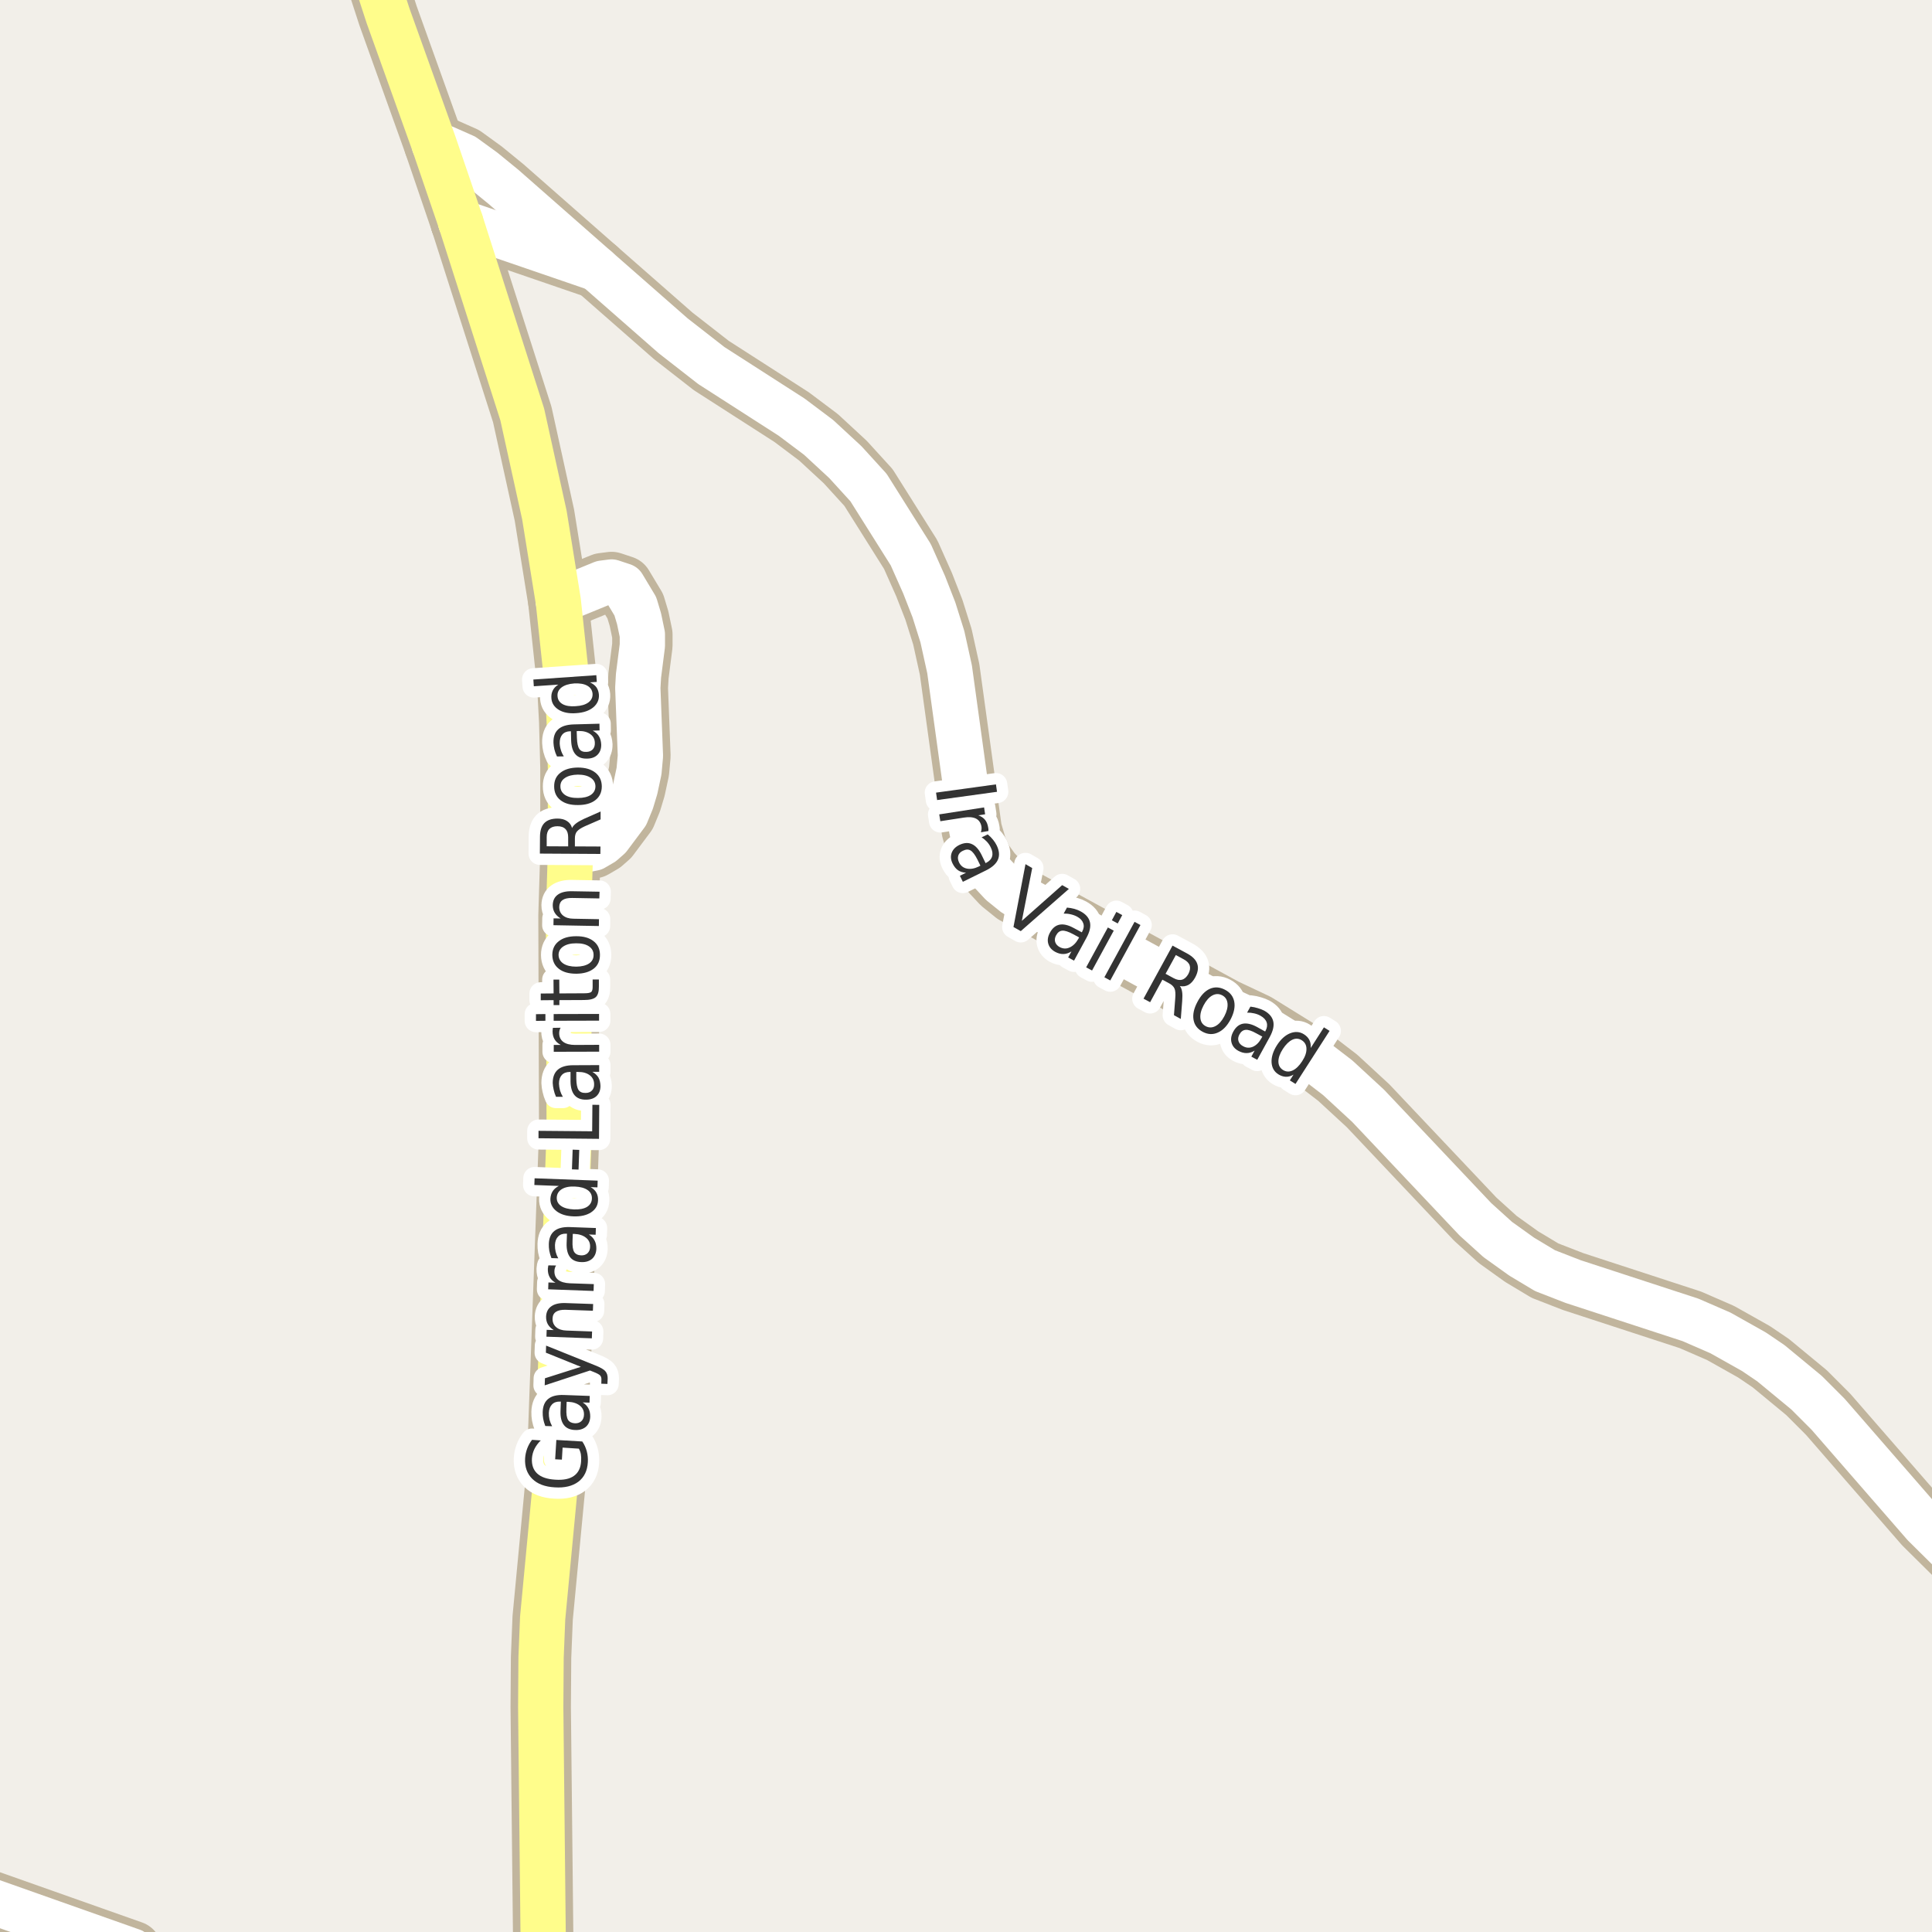 <?xml version="1.0" encoding="UTF-8"?>
<svg xmlns="http://www.w3.org/2000/svg" xmlns:xlink="http://www.w3.org/1999/xlink" width="256pt" height="256pt" viewBox="0 0 256 256" version="1.1">
<g id="surface2">
<rect x="0" y="0" width="256" height="256" style="fill:rgb(94.902%,93.725%,91.373%);fill-opacity:1;stroke:none;"/>
<path style="fill:none;stroke-width:8;stroke-linecap:round;stroke-linejoin:round;stroke:rgb(75.686%,70.98%,61.569%);stroke-opacity:1;stroke-miterlimit:10;" d="M 79.059 35.605 L 61.047 29.426 "/>
<path style="fill:none;stroke-width:8;stroke-linecap:round;stroke-linejoin:round;stroke:rgb(75.686%,70.98%,61.569%);stroke-opacity:1;stroke-miterlimit:10;" d="M -9 249.141 L 17.496 258.508 "/>
<path style="fill:none;stroke-width:8;stroke-linecap:round;stroke-linejoin:round;stroke:rgb(75.686%,70.98%,61.569%);stroke-opacity:1;stroke-miterlimit:10;" d="M 73.977 79.672 L 79.828 77.273 L 81.039 77.117 L 82.555 77.621 L 84.184 80.332 L 84.676 81.973 L 85.117 84.082 L 85.117 85.531 L 84.605 89.535 L 84.512 91.145 L 84.859 100.156 L 84.676 102.176 L 84.184 104.477 L 83.672 106.18 L 82.973 107.879 L 80.688 110.938 L 79.828 111.695 L 78.641 112.387 L 75.586 112.988 "/>
<path style="fill:none;stroke-width:8;stroke-linecap:round;stroke-linejoin:round;stroke:rgb(75.686%,70.98%,61.569%);stroke-opacity:1;stroke-miterlimit:10;" d="M 264 210.156 L 262.258 208.992 L 258.879 205.906 L 254.961 202.027 L 242.238 187.402 L 239.375 184.535 L 234.645 180.629 L 232.406 179.113 L 227.98 176.625 L 223.996 174.891 L 208.453 169.816 L 204.723 168.367 L 201.625 166.508 L 198.457 164.238 L 195.496 161.559 L 181.281 146.523 L 177.25 142.805 L 173.758 140.125 L 166.484 135.617 L 162.34 133.664 L 134.422 118.441 L 132.699 117.051 L 131.348 115.602 L 130.273 114.121 L 129.461 112.387 L 128.762 109.992 L 125.824 88.684 L 124.871 84.367 L 123.75 80.805 L 122.445 77.465 L 120.676 73.492 L 115.082 64.602 L 112.008 61.23 L 108.465 57.953 L 104.898 55.273 L 94.25 48.434 L 89.195 44.492 L 79.059 35.605 L 66.754 24.793 L 64.051 22.586 L 61.488 20.727 L 58.926 19.59 L 57.527 19.117 "/>
<path style="fill:none;stroke-width:8;stroke-linecap:round;stroke-linejoin:round;stroke:rgb(75.686%,70.98%,61.569%);stroke-opacity:1;stroke-miterlimit:10;" d="M 71.996 258.793 L 71.648 226.203 L 71.695 219.613 L 71.906 214.383 L 73.535 197.207 L 73.934 190.715 L 75.422 150.023 L 75.328 121.309 L 75.586 112.988 L 75.586 101.672 L 75.422 95.555 L 75.168 90.797 L 73.977 79.672 L 72.137 68.258 L 69.203 54.926 L 61.047 29.426 "/>
<path style="fill:none;stroke-width:8;stroke-linecap:round;stroke-linejoin:round;stroke:rgb(75.686%,70.98%,61.569%);stroke-opacity:1;stroke-miterlimit:10;" d="M 61.047 29.426 L 57.527 19.117 L 51.422 2.098 L 47.812 -9 "/>
<path style="fill:none;stroke-width:6;stroke-linecap:round;stroke-linejoin:round;stroke:rgb(100%,100%,100%);stroke-opacity:1;stroke-miterlimit:10;" d="M 79.059 35.605 L 61.047 29.426 "/>
<path style="fill:none;stroke-width:6;stroke-linecap:round;stroke-linejoin:round;stroke:rgb(100%,100%,100%);stroke-opacity:1;stroke-miterlimit:10;" d="M -9 249.141 L 17.496 258.508 "/>
<path style="fill:none;stroke-width:6;stroke-linecap:round;stroke-linejoin:round;stroke:rgb(100%,100%,100%);stroke-opacity:1;stroke-miterlimit:10;" d="M 73.977 79.672 L 79.828 77.273 L 81.039 77.117 L 82.555 77.621 L 84.184 80.332 L 84.676 81.973 L 85.117 84.082 L 85.117 85.531 L 84.605 89.535 L 84.512 91.145 L 84.859 100.156 L 84.676 102.176 L 84.184 104.477 L 83.672 106.18 L 82.973 107.879 L 80.688 110.938 L 79.828 111.695 L 78.641 112.387 L 75.586 112.988 "/>
<path style="fill:none;stroke-width:6;stroke-linecap:round;stroke-linejoin:round;stroke:rgb(100%,100%,100%);stroke-opacity:1;stroke-miterlimit:10;" d="M 264 210.156 L 262.258 208.992 L 258.879 205.906 L 254.961 202.027 L 242.238 187.402 L 239.375 184.535 L 234.645 180.629 L 232.406 179.113 L 227.98 176.625 L 223.996 174.891 L 208.453 169.816 L 204.723 168.367 L 201.625 166.508 L 198.457 164.238 L 195.496 161.559 L 181.281 146.523 L 177.25 142.805 L 173.758 140.125 L 166.484 135.617 L 162.34 133.664 L 134.422 118.441 L 132.699 117.051 L 131.348 115.602 L 130.273 114.121 L 129.461 112.387 L 128.762 109.992 L 125.824 88.684 L 124.871 84.367 L 123.75 80.805 L 122.445 77.465 L 120.676 73.492 L 115.082 64.602 L 112.008 61.23 L 108.465 57.953 L 104.898 55.273 L 94.25 48.434 L 89.195 44.492 L 79.059 35.605 L 66.754 24.793 L 64.051 22.586 L 61.488 20.727 L 58.926 19.59 L 57.527 19.117 "/>
<path style="fill:none;stroke-width:6;stroke-linecap:round;stroke-linejoin:round;stroke:rgb(100%,99.216%,54.51%);stroke-opacity:1;stroke-miterlimit:10;" d="M 71.996 258.793 L 71.648 226.203 L 71.695 219.613 L 71.906 214.383 L 73.535 197.207 L 73.934 190.715 L 75.422 150.023 L 75.328 121.309 L 75.586 112.988 L 75.586 101.672 L 75.422 95.555 L 75.168 90.797 L 73.977 79.672 L 72.137 68.258 L 69.203 54.926 L 61.047 29.426 "/>
<path style="fill:none;stroke-width:6;stroke-linecap:round;stroke-linejoin:round;stroke:rgb(100%,99.216%,54.51%);stroke-opacity:1;stroke-miterlimit:10;" d="M 61.047 29.426 L 57.527 19.117 L 51.422 2.098 L 47.812 -9 "/>
<path style="fill:none;stroke-width:3;stroke-linecap:round;stroke-linejoin:round;stroke:rgb(100%,100%,100%);stroke-opacity:1;stroke-miterlimit:10;" d="M 76.703 191.957 L 74.547 191.816 L 74.453 193.41 L 73.562 193.363 L 73.719 190.801 L 77.156 191.004 C 77.43 191.402 77.625 191.832 77.75 192.301 C 77.875 192.762 77.922 193.246 77.891 193.754 C 77.828 194.879 77.414 195.738 76.641 196.332 C 75.859 196.918 74.82 197.168 73.516 197.082 C 72.215 197.012 71.219 196.637 70.531 195.957 C 69.836 195.27 69.516 194.363 69.578 193.238 C 69.609 192.781 69.703 192.344 69.859 191.926 C 70.016 191.512 70.23 191.129 70.5 190.785 L 71.656 190.863 C 71.305 191.207 71.027 191.578 70.828 191.973 C 70.633 192.371 70.516 192.793 70.484 193.238 C 70.434 194.105 70.668 194.777 71.188 195.254 C 71.711 195.734 72.508 196.004 73.578 196.066 C 74.664 196.141 75.492 195.969 76.062 195.551 C 76.637 195.137 76.949 194.496 77 193.629 C 77.023 193.277 77.012 192.965 76.969 192.691 C 76.918 192.422 76.828 192.176 76.703 191.957 Z M 75.051 186.641 C 75.02 187.359 75.094 187.859 75.27 188.141 C 75.449 188.422 75.754 188.574 76.191 188.594 C 76.535 188.605 76.816 188.512 77.035 188.312 C 77.254 188.105 77.371 187.824 77.379 187.469 C 77.402 186.969 77.223 186.57 76.848 186.266 C 76.465 185.953 75.953 185.781 75.316 185.75 L 75.082 185.75 Z M 74.707 184.844 L 78.145 184.969 L 78.113 185.859 L 77.207 185.828 C 77.562 186.047 77.816 186.312 77.973 186.625 C 78.137 186.93 78.215 187.297 78.207 187.734 C 78.184 188.289 77.996 188.727 77.645 189.047 C 77.281 189.359 76.809 189.508 76.223 189.484 C 75.547 189.465 75.047 189.246 74.723 188.828 C 74.391 188.402 74.238 187.781 74.27 186.969 L 74.316 185.719 L 74.223 185.719 C 73.766 185.699 73.406 185.824 73.145 186.094 C 72.887 186.355 72.746 186.73 72.723 187.219 C 72.715 187.523 72.746 187.824 72.816 188.125 C 72.891 188.418 73.004 188.703 73.16 188.984 L 72.254 188.953 C 72.121 188.609 72.027 188.289 71.973 187.984 C 71.922 187.684 71.902 187.387 71.91 187.094 C 71.934 186.312 72.176 185.734 72.645 185.359 C 73.105 184.984 73.793 184.812 74.707 184.844 Z M 78.848 180.91 C 79.566 181.191 80.023 181.457 80.223 181.707 C 80.43 181.949 80.527 182.266 80.52 182.66 L 80.488 183.379 L 79.676 183.348 L 79.691 182.816 C 79.699 182.578 79.645 182.391 79.52 182.254 C 79.395 182.121 79.09 181.957 78.613 181.77 L 78.176 181.598 L 72.176 183.566 L 72.207 182.629 L 76.973 181.113 L 72.332 179.238 L 72.363 178.301 Z M 74.969 172.664 L 78.594 172.789 L 78.562 173.68 L 74.969 173.555 C 74.398 173.535 73.965 173.625 73.672 173.82 C 73.383 174.008 73.23 174.301 73.219 174.695 C 73.199 175.176 73.355 175.562 73.688 175.852 C 74.012 176.133 74.465 176.285 75.047 176.305 L 78.453 176.43 L 78.422 177.336 L 72.406 177.117 L 72.438 176.211 L 73.375 176.242 C 73.023 176.023 72.762 175.77 72.594 175.477 C 72.43 175.188 72.352 174.848 72.359 174.461 C 72.383 173.848 72.617 173.391 73.062 173.086 C 73.5 172.773 74.137 172.633 74.969 172.664 Z M 73.684 167.684 C 73.613 167.789 73.559 167.902 73.527 168.027 C 73.488 168.145 73.465 168.27 73.465 168.402 C 73.445 168.914 73.613 169.309 73.965 169.59 C 74.32 169.863 74.836 170.012 75.512 170.043 L 78.684 170.152 L 78.652 171.059 L 72.637 170.84 L 72.668 169.934 L 73.605 169.965 C 73.254 169.77 72.992 169.52 72.824 169.215 C 72.66 168.914 72.582 168.551 72.59 168.121 C 72.602 168.059 72.613 167.992 72.621 167.918 C 72.621 167.836 72.637 167.754 72.668 167.668 Z M 75.863 164.391 C 75.832 165.109 75.906 165.609 76.082 165.891 C 76.262 166.172 76.566 166.324 77.004 166.344 C 77.348 166.355 77.629 166.262 77.848 166.062 C 78.066 165.855 78.184 165.574 78.191 165.219 C 78.215 164.719 78.035 164.32 77.66 164.016 C 77.277 163.703 76.766 163.531 76.129 163.5 L 75.895 163.5 Z M 75.52 162.594 L 78.957 162.719 L 78.926 163.609 L 78.02 163.578 C 78.375 163.797 78.629 164.062 78.785 164.375 C 78.949 164.68 79.027 165.047 79.02 165.484 C 78.996 166.039 78.809 166.477 78.457 166.797 C 78.094 167.109 77.621 167.258 77.035 167.234 C 76.359 167.215 75.859 166.996 75.535 166.578 C 75.203 166.152 75.051 165.531 75.082 164.719 L 75.129 163.469 L 75.035 163.469 C 74.578 163.449 74.219 163.574 73.957 163.844 C 73.699 164.105 73.559 164.48 73.535 164.969 C 73.527 165.273 73.559 165.574 73.629 165.875 C 73.703 166.168 73.816 166.453 73.973 166.734 L 73.066 166.703 C 72.934 166.359 72.84 166.039 72.785 165.734 C 72.734 165.434 72.715 165.137 72.723 164.844 C 72.746 164.062 72.988 163.484 73.457 163.109 C 73.918 162.734 74.605 162.562 75.52 162.594 Z M 74.055 157.145 L 70.805 157.02 L 70.836 156.129 L 79.195 156.441 L 79.164 157.332 L 78.258 157.301 C 78.613 157.5 78.867 157.746 79.023 158.035 C 79.188 158.328 79.262 158.672 79.242 159.066 C 79.219 159.723 78.914 160.25 78.32 160.645 C 77.727 161.031 76.957 161.207 76.008 161.176 C 75.062 161.145 74.305 160.918 73.742 160.488 C 73.18 160.051 72.91 159.504 72.93 158.848 C 72.953 158.453 73.055 158.113 73.242 157.832 C 73.422 157.551 73.691 157.324 74.055 157.145 Z M 76.039 160.254 C 76.77 160.285 77.348 160.176 77.773 159.926 C 78.191 159.668 78.41 159.301 78.43 158.832 C 78.453 158.355 78.266 157.973 77.867 157.691 C 77.461 157.41 76.895 157.254 76.164 157.223 C 75.438 157.191 74.863 157.309 74.445 157.566 C 74.02 157.828 73.797 158.199 73.773 158.676 C 73.754 159.145 73.945 159.52 74.352 159.801 C 74.75 160.074 75.312 160.223 76.039 160.254 Z M 75.785 154.945 L 75.879 152.336 L 76.754 152.367 L 76.66 154.977 Z M 71.355 150.824 L 71.355 149.84 L 78.465 149.902 L 78.496 146.387 L 79.402 146.402 L 79.371 150.902 Z M 76.363 142.93 C 76.375 143.648 76.473 144.148 76.66 144.43 C 76.848 144.703 77.16 144.832 77.598 144.82 C 77.941 144.82 78.219 144.719 78.426 144.508 C 78.637 144.301 78.734 144.02 78.723 143.664 C 78.723 143.164 78.531 142.77 78.145 142.477 C 77.75 142.176 77.234 142.031 76.598 142.039 L 76.363 142.039 Z M 75.957 141.148 L 79.395 141.133 L 79.395 142.023 L 78.488 142.023 C 78.855 142.234 79.125 142.488 79.301 142.789 C 79.465 143.094 79.555 143.461 79.566 143.898 C 79.566 144.453 79.395 144.895 79.051 145.227 C 78.707 145.551 78.246 145.711 77.66 145.711 C 76.984 145.723 76.473 145.523 76.129 145.117 C 75.785 144.711 75.609 144.102 75.598 143.289 L 75.598 142.039 L 75.504 142.039 C 75.047 142.039 74.691 142.176 74.441 142.445 C 74.191 142.719 74.066 143.098 74.066 143.586 C 74.078 143.891 74.125 144.191 74.207 144.492 C 74.293 144.785 74.418 145.066 74.582 145.336 L 73.676 145.336 C 73.531 145.004 73.426 144.688 73.363 144.383 C 73.293 144.082 73.25 143.785 73.238 143.492 C 73.238 142.711 73.465 142.129 73.91 141.742 C 74.359 141.348 75.043 141.148 75.957 141.148 Z M 74.281 136.18 C 74.219 136.285 74.172 136.398 74.141 136.523 C 74.109 136.641 74.094 136.766 74.094 136.898 C 74.094 137.41 74.281 137.801 74.656 138.07 C 75.023 138.332 75.543 138.461 76.219 138.461 L 79.391 138.445 L 79.391 139.352 L 73.375 139.367 L 73.375 138.461 L 74.312 138.461 C 73.949 138.273 73.68 138.035 73.5 137.742 C 73.312 137.441 73.219 137.078 73.219 136.648 C 73.219 136.586 73.227 136.52 73.234 136.445 C 73.234 136.363 73.246 136.281 73.266 136.195 Z M 73.363 135.258 L 73.363 134.367 L 79.379 134.352 L 79.379 135.242 Z M 71.02 135.273 L 71.02 134.383 L 72.27 134.367 L 72.27 135.258 Z M 71.652 131.648 L 73.355 131.633 L 73.34 129.805 L 74.105 129.805 L 74.121 131.633 L 77.387 131.617 C 77.879 131.617 78.195 131.562 78.34 131.445 C 78.477 131.32 78.539 131.07 78.527 130.695 L 78.527 129.789 L 79.355 129.789 L 79.355 130.695 C 79.367 131.383 79.23 131.859 78.949 132.117 C 78.66 132.379 78.137 132.508 77.387 132.508 L 74.121 132.523 L 74.121 133.18 L 73.355 133.18 L 73.355 132.523 L 71.652 132.539 Z M 74.012 126.539 C 74.023 127.02 74.238 127.398 74.652 127.68 C 75.07 127.953 75.637 128.086 76.355 128.086 C 77.074 128.078 77.645 127.938 78.059 127.664 C 78.465 127.383 78.664 127.004 78.652 126.523 C 78.652 126.047 78.449 125.672 78.043 125.398 C 77.629 125.117 77.059 124.984 76.34 124.992 C 75.621 124.992 75.055 125.133 74.637 125.414 C 74.223 125.688 74.012 126.062 74.012 126.539 Z M 73.184 126.539 C 73.184 125.77 73.465 125.164 74.027 124.727 C 74.582 124.281 75.352 124.055 76.34 124.055 C 77.32 124.047 78.09 124.266 78.652 124.711 C 79.215 125.148 79.496 125.754 79.496 126.523 C 79.504 127.305 79.23 127.914 78.668 128.352 C 78.105 128.789 77.336 129.016 76.355 129.023 C 75.367 129.023 74.598 128.805 74.043 128.367 C 73.48 127.93 73.195 127.32 73.184 126.539 Z M 75.82 118.094 L 79.445 118.156 L 79.414 119.047 L 75.82 118.984 C 75.25 118.977 74.82 119.07 74.539 119.266 C 74.258 119.465 74.113 119.762 74.102 120.156 C 74.094 120.637 74.254 121.016 74.586 121.297 C 74.922 121.578 75.379 121.727 75.961 121.734 L 79.367 121.797 L 79.352 122.703 L 73.336 122.594 L 73.352 121.688 L 74.289 121.703 C 73.938 121.484 73.676 121.234 73.508 120.953 C 73.332 120.664 73.242 120.324 73.242 119.938 C 73.254 119.324 73.477 118.859 73.914 118.547 C 74.352 118.227 74.988 118.074 75.82 118.094 Z M 75.801 109.715 C 75.895 109.508 76.074 109.305 76.332 109.105 C 76.582 108.91 76.938 108.707 77.395 108.496 L 79.582 107.527 L 79.582 108.574 L 77.504 109.48 C 76.973 109.723 76.621 109.957 76.441 110.184 C 76.266 110.402 76.176 110.707 76.176 111.09 L 76.176 112.152 L 79.566 112.168 L 79.551 113.152 L 71.535 113.105 L 71.551 110.902 C 71.551 110.07 71.746 109.457 72.129 109.059 C 72.516 108.664 73.098 108.465 73.879 108.465 C 74.379 108.465 74.797 108.574 75.129 108.793 C 75.465 109.004 75.688 109.309 75.801 109.715 Z M 72.441 112.137 L 75.285 112.152 L 75.285 110.934 C 75.285 110.457 75.168 110.098 74.926 109.855 C 74.688 109.605 74.332 109.48 73.863 109.48 C 73.395 109.48 73.043 109.602 72.801 109.84 C 72.562 110.082 72.441 110.441 72.441 110.918 Z M 74.258 104.203 C 74.258 104.684 74.469 105.062 74.883 105.344 C 75.301 105.617 75.867 105.746 76.586 105.734 C 77.305 105.734 77.875 105.602 78.289 105.328 C 78.695 105.047 78.898 104.668 78.898 104.188 C 78.891 103.711 78.68 103.336 78.273 103.062 C 77.859 102.781 77.289 102.641 76.57 102.641 C 75.852 102.652 75.285 102.797 74.867 103.078 C 74.453 103.352 74.25 103.727 74.258 104.203 Z M 73.43 104.203 C 73.422 103.434 73.695 102.828 74.258 102.391 C 74.812 101.945 75.582 101.715 76.57 101.703 C 77.551 101.703 78.32 101.93 78.883 102.375 C 79.445 102.812 79.73 103.418 79.742 104.188 C 79.742 104.969 79.461 105.578 78.898 106.016 C 78.336 106.453 77.566 106.672 76.586 106.672 C 75.598 106.684 74.828 106.469 74.273 106.031 C 73.711 105.594 73.43 104.984 73.43 104.203 Z M 76.445 97.77 C 76.469 98.488 76.578 98.984 76.773 99.254 C 76.961 99.527 77.273 99.652 77.711 99.629 C 78.055 99.621 78.332 99.512 78.539 99.301 C 78.738 99.082 78.832 98.797 78.82 98.441 C 78.812 97.941 78.609 97.551 78.211 97.27 C 77.805 96.98 77.285 96.844 76.648 96.863 L 76.414 96.879 Z M 75.992 95.988 L 79.43 95.895 L 79.445 96.785 L 78.539 96.816 C 78.914 97.016 79.191 97.266 79.367 97.566 C 79.547 97.859 79.641 98.223 79.664 98.66 C 79.672 99.215 79.516 99.66 79.18 100.004 C 78.848 100.34 78.391 100.512 77.805 100.52 C 77.129 100.543 76.613 100.355 76.258 99.957 C 75.906 99.562 75.711 98.957 75.68 98.145 L 75.648 96.895 L 75.555 96.895 C 75.098 96.906 74.75 97.051 74.508 97.332 C 74.27 97.613 74.156 98 74.164 98.488 C 74.176 98.793 74.227 99.09 74.32 99.379 C 74.406 99.672 74.535 99.953 74.711 100.223 L 73.805 100.238 C 73.648 99.918 73.535 99.605 73.461 99.301 C 73.391 99 73.348 98.703 73.336 98.41 C 73.316 97.629 73.523 97.043 73.961 96.645 C 74.398 96.238 75.078 96.02 75.992 95.988 Z M 73.984 90.715 L 70.734 90.934 L 70.672 90.043 L 79.016 89.465 L 79.078 90.355 L 78.172 90.418 C 78.547 90.586 78.836 90.805 79.031 91.074 C 79.219 91.348 79.328 91.676 79.359 92.059 C 79.398 92.715 79.152 93.273 78.609 93.73 C 78.059 94.18 77.309 94.434 76.359 94.496 C 75.422 94.57 74.652 94.426 74.047 94.059 C 73.434 93.684 73.105 93.168 73.062 92.512 C 73.031 92.129 73.094 91.785 73.25 91.48 C 73.398 91.18 73.641 90.926 73.984 90.715 Z M 76.281 93.574 C 77.012 93.535 77.574 93.367 77.969 93.074 C 78.367 92.773 78.547 92.387 78.516 91.918 C 78.477 91.449 78.242 91.098 77.812 90.855 C 77.387 90.617 76.809 90.52 76.078 90.559 C 75.359 90.613 74.805 90.789 74.406 91.09 C 74.012 91.395 73.836 91.777 73.875 92.246 C 73.906 92.715 74.137 93.07 74.562 93.309 C 74.992 93.539 75.562 93.629 76.281 93.574 Z M 76.281 93.574 "/>
<path style=" stroke:none;fill-rule:evenodd;fill:rgb(20%,20%,20%);fill-opacity:1;" d="M 76.703 191.957 L 74.547 191.816 L 74.453 193.41 L 73.562 193.363 L 73.719 190.801 L 77.156 191.004 C 77.43 191.402 77.625 191.832 77.75 192.301 C 77.875 192.762 77.922 193.246 77.891 193.754 C 77.828 194.879 77.414 195.738 76.641 196.332 C 75.859 196.918 74.82 197.168 73.516 197.082 C 72.215 197.012 71.219 196.637 70.531 195.957 C 69.836 195.27 69.516 194.363 69.578 193.238 C 69.609 192.781 69.703 192.344 69.859 191.926 C 70.016 191.512 70.23 191.129 70.5 190.785 L 71.656 190.863 C 71.305 191.207 71.027 191.578 70.828 191.973 C 70.633 192.371 70.516 192.793 70.484 193.238 C 70.434 194.105 70.668 194.777 71.188 195.254 C 71.711 195.734 72.508 196.004 73.578 196.066 C 74.664 196.141 75.492 195.969 76.062 195.551 C 76.637 195.137 76.949 194.496 77 193.629 C 77.023 193.277 77.012 192.965 76.969 192.691 C 76.918 192.422 76.828 192.176 76.703 191.957 Z M 75.051 186.641 C 75.02 187.359 75.094 187.859 75.27 188.141 C 75.449 188.422 75.754 188.574 76.191 188.594 C 76.535 188.605 76.816 188.512 77.035 188.312 C 77.254 188.105 77.371 187.824 77.379 187.469 C 77.402 186.969 77.223 186.57 76.848 186.266 C 76.465 185.953 75.953 185.781 75.316 185.75 L 75.082 185.75 Z M 74.707 184.844 L 78.145 184.969 L 78.113 185.859 L 77.207 185.828 C 77.562 186.047 77.816 186.312 77.973 186.625 C 78.137 186.93 78.215 187.297 78.207 187.734 C 78.184 188.289 77.996 188.727 77.645 189.047 C 77.281 189.359 76.809 189.508 76.223 189.484 C 75.547 189.465 75.047 189.246 74.723 188.828 C 74.391 188.402 74.238 187.781 74.27 186.969 L 74.316 185.719 L 74.223 185.719 C 73.766 185.699 73.406 185.824 73.145 186.094 C 72.887 186.355 72.746 186.73 72.723 187.219 C 72.715 187.523 72.746 187.824 72.816 188.125 C 72.891 188.418 73.004 188.703 73.16 188.984 L 72.254 188.953 C 72.121 188.609 72.027 188.289 71.973 187.984 C 71.922 187.684 71.902 187.387 71.91 187.094 C 71.934 186.312 72.176 185.734 72.645 185.359 C 73.105 184.984 73.793 184.812 74.707 184.844 Z M 78.848 180.91 C 79.566 181.191 80.023 181.457 80.223 181.707 C 80.43 181.949 80.527 182.266 80.52 182.66 L 80.488 183.379 L 79.676 183.348 L 79.691 182.816 C 79.699 182.578 79.645 182.391 79.52 182.254 C 79.395 182.121 79.09 181.957 78.613 181.77 L 78.176 181.598 L 72.176 183.566 L 72.207 182.629 L 76.973 181.113 L 72.332 179.238 L 72.363 178.301 Z M 74.969 172.664 L 78.594 172.789 L 78.562 173.68 L 74.969 173.555 C 74.398 173.535 73.965 173.625 73.672 173.82 C 73.383 174.008 73.23 174.301 73.219 174.695 C 73.199 175.176 73.355 175.562 73.688 175.852 C 74.012 176.133 74.465 176.285 75.047 176.305 L 78.453 176.43 L 78.422 177.336 L 72.406 177.117 L 72.438 176.211 L 73.375 176.242 C 73.023 176.023 72.762 175.77 72.594 175.477 C 72.43 175.188 72.352 174.848 72.359 174.461 C 72.383 173.848 72.617 173.391 73.062 173.086 C 73.5 172.773 74.137 172.633 74.969 172.664 Z M 73.684 167.684 C 73.613 167.789 73.559 167.902 73.527 168.027 C 73.488 168.145 73.465 168.27 73.465 168.402 C 73.445 168.914 73.613 169.309 73.965 169.59 C 74.32 169.863 74.836 170.012 75.512 170.043 L 78.684 170.152 L 78.652 171.059 L 72.637 170.84 L 72.668 169.934 L 73.605 169.965 C 73.254 169.77 72.992 169.52 72.824 169.215 C 72.66 168.914 72.582 168.551 72.59 168.121 C 72.602 168.059 72.613 167.992 72.621 167.918 C 72.621 167.836 72.637 167.754 72.668 167.668 Z M 75.863 164.391 C 75.832 165.109 75.906 165.609 76.082 165.891 C 76.262 166.172 76.566 166.324 77.004 166.344 C 77.348 166.355 77.629 166.262 77.848 166.062 C 78.066 165.855 78.184 165.574 78.191 165.219 C 78.215 164.719 78.035 164.32 77.66 164.016 C 77.277 163.703 76.766 163.531 76.129 163.5 L 75.895 163.5 Z M 75.52 162.594 L 78.957 162.719 L 78.926 163.609 L 78.02 163.578 C 78.375 163.797 78.629 164.062 78.785 164.375 C 78.949 164.68 79.027 165.047 79.02 165.484 C 78.996 166.039 78.809 166.477 78.457 166.797 C 78.094 167.109 77.621 167.258 77.035 167.234 C 76.359 167.215 75.859 166.996 75.535 166.578 C 75.203 166.152 75.051 165.531 75.082 164.719 L 75.129 163.469 L 75.035 163.469 C 74.578 163.449 74.219 163.574 73.957 163.844 C 73.699 164.105 73.559 164.48 73.535 164.969 C 73.527 165.273 73.559 165.574 73.629 165.875 C 73.703 166.168 73.816 166.453 73.973 166.734 L 73.066 166.703 C 72.934 166.359 72.84 166.039 72.785 165.734 C 72.734 165.434 72.715 165.137 72.723 164.844 C 72.746 164.062 72.988 163.484 73.457 163.109 C 73.918 162.734 74.605 162.562 75.52 162.594 Z M 74.055 157.145 L 70.805 157.02 L 70.836 156.129 L 79.195 156.441 L 79.164 157.332 L 78.258 157.301 C 78.613 157.5 78.867 157.746 79.023 158.035 C 79.188 158.328 79.262 158.672 79.242 159.066 C 79.219 159.723 78.914 160.25 78.32 160.645 C 77.727 161.031 76.957 161.207 76.008 161.176 C 75.062 161.145 74.305 160.918 73.742 160.488 C 73.18 160.051 72.91 159.504 72.93 158.848 C 72.953 158.453 73.055 158.113 73.242 157.832 C 73.422 157.551 73.691 157.324 74.055 157.145 Z M 76.039 160.254 C 76.77 160.285 77.348 160.176 77.773 159.926 C 78.191 159.668 78.41 159.301 78.43 158.832 C 78.453 158.355 78.266 157.973 77.867 157.691 C 77.461 157.41 76.895 157.254 76.164 157.223 C 75.438 157.191 74.863 157.309 74.445 157.566 C 74.02 157.828 73.797 158.199 73.773 158.676 C 73.754 159.145 73.945 159.52 74.352 159.801 C 74.75 160.074 75.312 160.223 76.039 160.254 Z M 75.785 154.945 L 75.879 152.336 L 76.754 152.367 L 76.66 154.977 Z M 71.355 150.824 L 71.355 149.84 L 78.465 149.902 L 78.496 146.387 L 79.402 146.402 L 79.371 150.902 Z M 76.363 142.93 C 76.375 143.648 76.473 144.148 76.66 144.43 C 76.848 144.703 77.16 144.832 77.598 144.82 C 77.941 144.82 78.219 144.719 78.426 144.508 C 78.637 144.301 78.734 144.02 78.723 143.664 C 78.723 143.164 78.531 142.77 78.145 142.477 C 77.75 142.176 77.234 142.031 76.598 142.039 L 76.363 142.039 Z M 75.957 141.148 L 79.395 141.133 L 79.395 142.023 L 78.488 142.023 C 78.855 142.234 79.125 142.488 79.301 142.789 C 79.465 143.094 79.555 143.461 79.566 143.898 C 79.566 144.453 79.395 144.895 79.051 145.227 C 78.707 145.551 78.246 145.711 77.66 145.711 C 76.984 145.723 76.473 145.523 76.129 145.117 C 75.785 144.711 75.609 144.102 75.598 143.289 L 75.598 142.039 L 75.504 142.039 C 75.047 142.039 74.691 142.176 74.441 142.445 C 74.191 142.719 74.066 143.098 74.066 143.586 C 74.078 143.891 74.125 144.191 74.207 144.492 C 74.293 144.785 74.418 145.066 74.582 145.336 L 73.676 145.336 C 73.531 145.004 73.426 144.688 73.363 144.383 C 73.293 144.082 73.25 143.785 73.238 143.492 C 73.238 142.711 73.465 142.129 73.91 141.742 C 74.359 141.348 75.043 141.148 75.957 141.148 Z M 74.281 136.18 C 74.219 136.285 74.172 136.398 74.141 136.523 C 74.109 136.641 74.094 136.766 74.094 136.898 C 74.094 137.41 74.281 137.801 74.656 138.07 C 75.023 138.332 75.543 138.461 76.219 138.461 L 79.391 138.445 L 79.391 139.352 L 73.375 139.367 L 73.375 138.461 L 74.312 138.461 C 73.949 138.273 73.68 138.035 73.5 137.742 C 73.312 137.441 73.219 137.078 73.219 136.648 C 73.219 136.586 73.227 136.52 73.234 136.445 C 73.234 136.363 73.246 136.281 73.266 136.195 Z M 73.363 135.258 L 73.363 134.367 L 79.379 134.352 L 79.379 135.242 Z M 71.02 135.273 L 71.02 134.383 L 72.27 134.367 L 72.27 135.258 Z M 71.652 131.648 L 73.355 131.633 L 73.34 129.805 L 74.105 129.805 L 74.121 131.633 L 77.387 131.617 C 77.879 131.617 78.195 131.562 78.34 131.445 C 78.477 131.32 78.539 131.07 78.527 130.695 L 78.527 129.789 L 79.355 129.789 L 79.355 130.695 C 79.367 131.383 79.23 131.859 78.949 132.117 C 78.66 132.379 78.137 132.508 77.387 132.508 L 74.121 132.523 L 74.121 133.18 L 73.355 133.18 L 73.355 132.523 L 71.652 132.539 Z M 74.012 126.539 C 74.023 127.02 74.238 127.398 74.652 127.68 C 75.07 127.953 75.637 128.086 76.355 128.086 C 77.074 128.078 77.645 127.938 78.059 127.664 C 78.465 127.383 78.664 127.004 78.652 126.523 C 78.652 126.047 78.449 125.672 78.043 125.398 C 77.629 125.117 77.059 124.984 76.34 124.992 C 75.621 124.992 75.055 125.133 74.637 125.414 C 74.223 125.688 74.012 126.062 74.012 126.539 Z M 73.184 126.539 C 73.184 125.77 73.465 125.164 74.027 124.727 C 74.582 124.281 75.352 124.055 76.34 124.055 C 77.32 124.047 78.09 124.266 78.652 124.711 C 79.215 125.148 79.496 125.754 79.496 126.523 C 79.504 127.305 79.23 127.914 78.668 128.352 C 78.105 128.789 77.336 129.016 76.355 129.023 C 75.367 129.023 74.598 128.805 74.043 128.367 C 73.48 127.93 73.195 127.32 73.184 126.539 Z M 75.82 118.094 L 79.445 118.156 L 79.414 119.047 L 75.82 118.984 C 75.25 118.977 74.82 119.07 74.539 119.266 C 74.258 119.465 74.113 119.762 74.102 120.156 C 74.094 120.637 74.254 121.016 74.586 121.297 C 74.922 121.578 75.379 121.727 75.961 121.734 L 79.367 121.797 L 79.352 122.703 L 73.336 122.594 L 73.352 121.688 L 74.289 121.703 C 73.938 121.484 73.676 121.234 73.508 120.953 C 73.332 120.664 73.242 120.324 73.242 119.938 C 73.254 119.324 73.477 118.859 73.914 118.547 C 74.352 118.227 74.988 118.074 75.82 118.094 Z M 75.801 109.715 C 75.895 109.508 76.074 109.305 76.332 109.105 C 76.582 108.91 76.938 108.707 77.395 108.496 L 79.582 107.527 L 79.582 108.574 L 77.504 109.48 C 76.973 109.723 76.621 109.957 76.441 110.184 C 76.266 110.402 76.176 110.707 76.176 111.09 L 76.176 112.152 L 79.566 112.168 L 79.551 113.152 L 71.535 113.105 L 71.551 110.902 C 71.551 110.07 71.746 109.457 72.129 109.059 C 72.516 108.664 73.098 108.465 73.879 108.465 C 74.379 108.465 74.797 108.574 75.129 108.793 C 75.465 109.004 75.688 109.309 75.801 109.715 Z M 72.441 112.137 L 75.285 112.152 L 75.285 110.934 C 75.285 110.457 75.168 110.098 74.926 109.855 C 74.688 109.605 74.332 109.48 73.863 109.48 C 73.395 109.48 73.043 109.602 72.801 109.84 C 72.562 110.082 72.441 110.441 72.441 110.918 Z M 74.258 104.203 C 74.258 104.684 74.469 105.062 74.883 105.344 C 75.301 105.617 75.867 105.746 76.586 105.734 C 77.305 105.734 77.875 105.602 78.289 105.328 C 78.695 105.047 78.898 104.668 78.898 104.188 C 78.891 103.711 78.68 103.336 78.273 103.062 C 77.859 102.781 77.289 102.641 76.57 102.641 C 75.852 102.652 75.285 102.797 74.867 103.078 C 74.453 103.352 74.25 103.727 74.258 104.203 Z M 73.43 104.203 C 73.422 103.434 73.695 102.828 74.258 102.391 C 74.812 101.945 75.582 101.715 76.57 101.703 C 77.551 101.703 78.32 101.93 78.883 102.375 C 79.445 102.812 79.73 103.418 79.742 104.188 C 79.742 104.969 79.461 105.578 78.898 106.016 C 78.336 106.453 77.566 106.672 76.586 106.672 C 75.598 106.684 74.828 106.469 74.273 106.031 C 73.711 105.594 73.43 104.984 73.43 104.203 Z M 76.445 97.77 C 76.469 98.488 76.578 98.984 76.773 99.254 C 76.961 99.527 77.273 99.652 77.711 99.629 C 78.055 99.621 78.332 99.512 78.539 99.301 C 78.738 99.082 78.832 98.797 78.82 98.441 C 78.812 97.941 78.609 97.551 78.211 97.27 C 77.805 96.98 77.285 96.844 76.648 96.863 L 76.414 96.879 Z M 75.992 95.988 L 79.43 95.895 L 79.445 96.785 L 78.539 96.816 C 78.914 97.016 79.191 97.266 79.367 97.566 C 79.547 97.859 79.641 98.223 79.664 98.66 C 79.672 99.215 79.516 99.66 79.18 100.004 C 78.848 100.34 78.391 100.512 77.805 100.52 C 77.129 100.543 76.613 100.355 76.258 99.957 C 75.906 99.562 75.711 98.957 75.68 98.145 L 75.648 96.895 L 75.555 96.895 C 75.098 96.906 74.75 97.051 74.508 97.332 C 74.27 97.613 74.156 98 74.164 98.488 C 74.176 98.793 74.227 99.09 74.32 99.379 C 74.406 99.672 74.535 99.953 74.711 100.223 L 73.805 100.238 C 73.648 99.918 73.535 99.605 73.461 99.301 C 73.391 99 73.348 98.703 73.336 98.41 C 73.316 97.629 73.523 97.043 73.961 96.645 C 74.398 96.238 75.078 96.02 75.992 95.988 Z M 73.984 90.715 L 70.734 90.934 L 70.672 90.043 L 79.016 89.465 L 79.078 90.355 L 78.172 90.418 C 78.547 90.586 78.836 90.805 79.031 91.074 C 79.219 91.348 79.328 91.676 79.359 92.059 C 79.398 92.715 79.152 93.273 78.609 93.73 C 78.059 94.18 77.309 94.434 76.359 94.496 C 75.422 94.57 74.652 94.426 74.047 94.059 C 73.434 93.684 73.105 93.168 73.062 92.512 C 73.031 92.129 73.094 91.785 73.25 91.48 C 73.398 91.18 73.641 90.926 73.984 90.715 Z M 76.281 93.574 C 77.012 93.535 77.574 93.367 77.969 93.074 C 78.367 92.773 78.547 92.387 78.516 91.918 C 78.477 91.449 78.242 91.098 77.812 90.855 C 77.387 90.617 76.809 90.52 76.078 90.559 C 75.359 90.613 74.805 90.789 74.406 91.09 C 74.012 91.395 73.836 91.777 73.875 92.246 C 73.906 92.715 74.137 93.07 74.562 93.309 C 74.992 93.539 75.562 93.629 76.281 93.574 Z M 76.281 93.574 "/>
<path style="fill:none;stroke-width:3;stroke-linecap:round;stroke-linejoin:round;stroke:rgb(100%,100%,100%);stroke-opacity:1;stroke-miterlimit:10;" d="M 131.969 103.934 L 132.109 104.918 L 124.172 106.012 L 124.031 105.027 Z M 129.973 110.285 C 130.012 110.168 130.039 110.051 130.051 109.926 C 130.07 109.801 130.07 109.668 130.051 109.535 C 129.965 109.035 129.727 108.68 129.332 108.473 C 128.934 108.273 128.402 108.227 127.738 108.332 L 124.598 108.816 L 124.457 107.91 L 130.395 106.988 L 130.535 107.895 L 129.613 108.035 C 129.996 108.16 130.301 108.355 130.52 108.629 C 130.738 108.898 130.879 109.242 130.941 109.66 C 130.949 109.723 130.961 109.789 130.973 109.863 C 130.98 109.945 130.98 110.027 130.973 110.113 Z M 129.52 113.906 C 129.195 113.258 128.887 112.852 128.598 112.688 C 128.316 112.52 127.977 112.535 127.582 112.734 C 127.27 112.879 127.066 113.094 126.973 113.375 C 126.887 113.656 126.926 113.957 127.082 114.281 C 127.301 114.727 127.648 115 128.129 115.094 C 128.605 115.188 129.133 115.094 129.707 114.812 L 129.91 114.703 Z M 130.66 115.328 L 127.582 116.844 L 127.191 116.047 L 128.004 115.641 C 127.586 115.617 127.23 115.508 126.941 115.312 C 126.66 115.113 126.418 114.816 126.223 114.422 C 125.98 113.93 125.941 113.461 126.098 113.016 C 126.262 112.566 126.605 112.211 127.129 111.953 C 127.742 111.664 128.289 111.625 128.77 111.844 C 129.258 112.055 129.684 112.52 130.051 113.25 L 130.598 114.375 L 130.676 114.328 C 131.09 114.117 131.352 113.836 131.457 113.484 C 131.559 113.129 131.504 112.734 131.285 112.297 C 131.16 112.027 130.992 111.777 130.785 111.547 C 130.574 111.32 130.336 111.121 130.066 110.953 L 130.879 110.562 C 131.16 110.793 131.395 111.027 131.582 111.266 C 131.777 111.508 131.941 111.758 132.066 112.016 C 132.41 112.723 132.465 113.348 132.238 113.891 C 132.008 114.441 131.48 114.922 130.66 115.328 Z M 134.289 122.832 L 135.883 114.504 L 136.773 115.02 L 135.398 122.02 L 140.742 117.285 L 141.633 117.785 L 135.258 123.379 Z M 142.207 123.789 C 141.57 123.445 141.086 123.289 140.754 123.32 C 140.418 123.344 140.148 123.547 139.941 123.93 C 139.773 124.234 139.73 124.531 139.816 124.82 C 139.91 125.102 140.105 125.324 140.41 125.492 C 140.855 125.73 141.301 125.746 141.738 125.539 C 142.184 125.34 142.566 124.965 142.879 124.414 L 142.988 124.211 Z M 143.957 124.273 L 142.316 127.289 L 141.535 126.867 L 141.973 126.07 C 141.605 126.297 141.246 126.414 140.895 126.414 C 140.551 126.422 140.184 126.324 139.801 126.117 C 139.32 125.844 139.02 125.48 138.895 125.023 C 138.77 124.566 138.848 124.082 139.129 123.57 C 139.449 122.977 139.871 122.629 140.395 122.523 C 140.914 122.422 141.527 122.562 142.238 122.945 L 143.348 123.539 L 143.395 123.445 C 143.613 123.051 143.66 122.68 143.535 122.336 C 143.418 121.984 143.148 121.691 142.723 121.461 C 142.449 121.316 142.164 121.211 141.863 121.148 C 141.57 121.078 141.262 121.047 140.941 121.055 L 141.379 120.258 C 141.73 120.289 142.059 120.348 142.363 120.43 C 142.664 120.516 142.945 120.629 143.207 120.773 C 143.895 121.148 144.301 121.629 144.426 122.211 C 144.551 122.785 144.395 123.473 143.957 124.273 Z M 146.797 122.895 L 147.578 123.316 L 144.703 128.598 L 143.922 128.176 Z M 147.922 120.832 L 148.703 121.254 L 148.109 122.363 L 147.328 121.941 Z M 150.336 122.148 L 151.117 122.57 L 147.117 129.914 L 146.336 129.492 Z M 156.336 130.656 C 156.48 130.824 156.578 131.07 156.633 131.391 C 156.684 131.703 156.688 132.113 156.648 132.625 L 156.461 135.016 L 155.555 134.516 L 155.727 132.266 C 155.777 131.684 155.746 131.262 155.633 131 C 155.516 130.73 155.289 130.5 154.945 130.312 L 154.023 129.812 L 152.398 132.797 L 151.523 132.328 L 155.367 125.297 L 157.305 126.344 C 158.031 126.742 158.48 127.203 158.648 127.734 C 158.824 128.258 158.727 128.859 158.352 129.547 C 158.109 129.984 157.82 130.305 157.477 130.5 C 157.133 130.688 156.75 130.742 156.336 130.656 Z M 155.805 126.547 L 154.445 129.031 L 155.508 129.609 C 155.934 129.84 156.309 129.906 156.633 129.812 C 156.953 129.719 157.23 129.469 157.461 129.062 C 157.68 128.648 157.742 128.277 157.648 127.953 C 157.555 127.633 157.293 127.355 156.867 127.125 Z M 161.934 131.875 C 161.504 131.656 161.074 131.668 160.637 131.906 C 160.199 132.148 159.812 132.586 159.48 133.219 C 159.145 133.855 159.004 134.422 159.059 134.922 C 159.109 135.41 159.348 135.766 159.777 135.984 C 160.203 136.203 160.637 136.191 161.074 135.953 C 161.512 135.723 161.895 135.289 162.23 134.656 C 162.562 134.023 162.703 133.453 162.652 132.953 C 162.598 132.453 162.359 132.094 161.934 131.875 Z M 162.309 131.141 C 162.996 131.496 163.406 132.023 163.543 132.719 C 163.676 133.418 163.516 134.203 163.059 135.078 C 162.598 135.941 162.043 136.52 161.387 136.812 C 160.738 137.113 160.074 137.086 159.387 136.734 C 158.688 136.367 158.277 135.836 158.152 135.141 C 158.027 134.434 158.191 133.648 158.652 132.781 C 159.109 131.906 159.656 131.324 160.293 131.031 C 160.938 130.742 161.609 130.777 162.309 131.141 Z M 166.48 136.93 C 165.855 136.578 165.375 136.422 165.043 136.461 C 164.707 136.492 164.438 136.695 164.23 137.07 C 164.062 137.375 164.02 137.664 164.105 137.945 C 164.188 138.227 164.387 138.449 164.699 138.617 C 165.137 138.867 165.578 138.891 166.027 138.695 C 166.473 138.496 166.848 138.117 167.152 137.555 L 167.262 137.352 Z M 168.246 137.414 L 166.59 140.43 L 165.809 140.008 L 166.246 139.211 C 165.891 139.43 165.535 139.539 165.184 139.539 C 164.84 139.547 164.473 139.449 164.09 139.242 C 163.609 138.98 163.309 138.617 163.184 138.148 C 163.059 137.691 163.137 137.207 163.418 136.695 C 163.738 136.102 164.16 135.754 164.684 135.648 C 165.215 135.547 165.832 135.688 166.543 136.07 L 167.637 136.68 L 167.684 136.602 C 167.902 136.195 167.953 135.82 167.84 135.477 C 167.723 135.125 167.449 134.828 167.012 134.586 C 166.75 134.441 166.469 134.336 166.168 134.273 C 165.875 134.203 165.566 134.172 165.246 134.18 L 165.684 133.383 C 166.047 133.426 166.375 133.492 166.668 133.586 C 166.969 133.672 167.25 133.781 167.512 133.914 C 168.188 134.289 168.59 134.77 168.715 135.352 C 168.84 135.926 168.684 136.613 168.246 137.414 Z M 173.676 138.863 L 175.426 136.129 L 176.176 136.598 L 171.66 143.629 L 170.91 143.16 L 171.395 142.395 C 171.039 142.602 170.695 142.695 170.363 142.676 C 170.039 142.664 169.711 142.555 169.379 142.348 C 168.824 141.992 168.527 141.461 168.488 140.754 C 168.457 140.047 168.695 139.293 169.207 138.488 C 169.715 137.699 170.301 137.172 170.957 136.91 C 171.621 136.652 172.23 136.699 172.785 137.051 C 173.117 137.262 173.355 137.516 173.504 137.816 C 173.648 138.109 173.707 138.457 173.676 138.863 Z M 169.988 138.988 C 169.59 139.605 169.395 140.156 169.395 140.645 C 169.395 141.133 169.59 141.508 169.988 141.77 C 170.395 142.027 170.82 142.055 171.27 141.848 C 171.715 141.648 172.137 141.242 172.535 140.629 C 172.93 140.027 173.121 139.48 173.113 138.988 C 173.113 138.488 172.91 138.109 172.504 137.848 C 172.105 137.59 171.684 137.562 171.238 137.77 C 170.801 137.98 170.383 138.387 169.988 138.988 Z M 169.988 138.988 "/>
<path style=" stroke:none;fill-rule:evenodd;fill:rgb(20%,20%,20%);fill-opacity:1;" d="M 131.969 103.934 L 132.109 104.918 L 124.172 106.012 L 124.031 105.027 Z M 129.973 110.285 C 130.012 110.168 130.039 110.051 130.051 109.926 C 130.07 109.801 130.07 109.668 130.051 109.535 C 129.965 109.035 129.727 108.68 129.332 108.473 C 128.934 108.273 128.402 108.227 127.738 108.332 L 124.598 108.816 L 124.457 107.91 L 130.395 106.988 L 130.535 107.895 L 129.613 108.035 C 129.996 108.16 130.301 108.355 130.52 108.629 C 130.738 108.898 130.879 109.242 130.941 109.66 C 130.949 109.723 130.961 109.789 130.973 109.863 C 130.98 109.945 130.98 110.027 130.973 110.113 Z M 129.52 113.906 C 129.195 113.258 128.887 112.852 128.598 112.688 C 128.316 112.52 127.977 112.535 127.582 112.734 C 127.27 112.879 127.066 113.094 126.973 113.375 C 126.887 113.656 126.926 113.957 127.082 114.281 C 127.301 114.727 127.648 115 128.129 115.094 C 128.605 115.188 129.133 115.094 129.707 114.812 L 129.91 114.703 Z M 130.66 115.328 L 127.582 116.844 L 127.191 116.047 L 128.004 115.641 C 127.586 115.617 127.23 115.508 126.941 115.312 C 126.66 115.113 126.418 114.816 126.223 114.422 C 125.98 113.93 125.941 113.461 126.098 113.016 C 126.262 112.566 126.605 112.211 127.129 111.953 C 127.742 111.664 128.289 111.625 128.77 111.844 C 129.258 112.055 129.684 112.52 130.051 113.25 L 130.598 114.375 L 130.676 114.328 C 131.09 114.117 131.352 113.836 131.457 113.484 C 131.559 113.129 131.504 112.734 131.285 112.297 C 131.16 112.027 130.992 111.777 130.785 111.547 C 130.574 111.32 130.336 111.121 130.066 110.953 L 130.879 110.562 C 131.16 110.793 131.395 111.027 131.582 111.266 C 131.777 111.508 131.941 111.758 132.066 112.016 C 132.41 112.723 132.465 113.348 132.238 113.891 C 132.008 114.441 131.48 114.922 130.66 115.328 Z M 134.289 122.832 L 135.883 114.504 L 136.773 115.02 L 135.398 122.02 L 140.742 117.285 L 141.633 117.785 L 135.258 123.379 Z M 142.207 123.789 C 141.57 123.445 141.086 123.289 140.754 123.32 C 140.418 123.344 140.148 123.547 139.941 123.93 C 139.773 124.234 139.73 124.531 139.816 124.82 C 139.91 125.102 140.105 125.324 140.41 125.492 C 140.855 125.73 141.301 125.746 141.738 125.539 C 142.184 125.34 142.566 124.965 142.879 124.414 L 142.988 124.211 Z M 143.957 124.273 L 142.316 127.289 L 141.535 126.867 L 141.973 126.07 C 141.605 126.297 141.246 126.414 140.895 126.414 C 140.551 126.422 140.184 126.324 139.801 126.117 C 139.32 125.844 139.02 125.48 138.895 125.023 C 138.77 124.566 138.848 124.082 139.129 123.57 C 139.449 122.977 139.871 122.629 140.395 122.523 C 140.914 122.422 141.527 122.562 142.238 122.945 L 143.348 123.539 L 143.395 123.445 C 143.613 123.051 143.66 122.68 143.535 122.336 C 143.418 121.984 143.148 121.691 142.723 121.461 C 142.449 121.316 142.164 121.211 141.863 121.148 C 141.57 121.078 141.262 121.047 140.941 121.055 L 141.379 120.258 C 141.73 120.289 142.059 120.348 142.363 120.43 C 142.664 120.516 142.945 120.629 143.207 120.773 C 143.895 121.148 144.301 121.629 144.426 122.211 C 144.551 122.785 144.395 123.473 143.957 124.273 Z M 146.797 122.895 L 147.578 123.316 L 144.703 128.598 L 143.922 128.176 Z M 147.922 120.832 L 148.703 121.254 L 148.109 122.363 L 147.328 121.941 Z M 150.336 122.148 L 151.117 122.57 L 147.117 129.914 L 146.336 129.492 Z M 156.336 130.656 C 156.48 130.824 156.578 131.07 156.633 131.391 C 156.684 131.703 156.688 132.113 156.648 132.625 L 156.461 135.016 L 155.555 134.516 L 155.727 132.266 C 155.777 131.684 155.746 131.262 155.633 131 C 155.516 130.73 155.289 130.5 154.945 130.312 L 154.023 129.812 L 152.398 132.797 L 151.523 132.328 L 155.367 125.297 L 157.305 126.344 C 158.031 126.742 158.48 127.203 158.648 127.734 C 158.824 128.258 158.727 128.859 158.352 129.547 C 158.109 129.984 157.82 130.305 157.477 130.5 C 157.133 130.688 156.75 130.742 156.336 130.656 Z M 155.805 126.547 L 154.445 129.031 L 155.508 129.609 C 155.934 129.84 156.309 129.906 156.633 129.812 C 156.953 129.719 157.23 129.469 157.461 129.062 C 157.68 128.648 157.742 128.277 157.648 127.953 C 157.555 127.633 157.293 127.355 156.867 127.125 Z M 161.934 131.875 C 161.504 131.656 161.074 131.668 160.637 131.906 C 160.199 132.148 159.812 132.586 159.48 133.219 C 159.145 133.855 159.004 134.422 159.059 134.922 C 159.109 135.41 159.348 135.766 159.777 135.984 C 160.203 136.203 160.637 136.191 161.074 135.953 C 161.512 135.723 161.895 135.289 162.23 134.656 C 162.562 134.023 162.703 133.453 162.652 132.953 C 162.598 132.453 162.359 132.094 161.934 131.875 Z M 162.309 131.141 C 162.996 131.496 163.406 132.023 163.543 132.719 C 163.676 133.418 163.516 134.203 163.059 135.078 C 162.598 135.941 162.043 136.52 161.387 136.812 C 160.738 137.113 160.074 137.086 159.387 136.734 C 158.688 136.367 158.277 135.836 158.152 135.141 C 158.027 134.434 158.191 133.648 158.652 132.781 C 159.109 131.906 159.656 131.324 160.293 131.031 C 160.938 130.742 161.609 130.777 162.309 131.141 Z M 166.48 136.93 C 165.855 136.578 165.375 136.422 165.043 136.461 C 164.707 136.492 164.438 136.695 164.23 137.07 C 164.062 137.375 164.02 137.664 164.105 137.945 C 164.188 138.227 164.387 138.449 164.699 138.617 C 165.137 138.867 165.578 138.891 166.027 138.695 C 166.473 138.496 166.848 138.117 167.152 137.555 L 167.262 137.352 Z M 168.246 137.414 L 166.59 140.43 L 165.809 140.008 L 166.246 139.211 C 165.891 139.43 165.535 139.539 165.184 139.539 C 164.84 139.547 164.473 139.449 164.09 139.242 C 163.609 138.98 163.309 138.617 163.184 138.148 C 163.059 137.691 163.137 137.207 163.418 136.695 C 163.738 136.102 164.16 135.754 164.684 135.648 C 165.215 135.547 165.832 135.688 166.543 136.07 L 167.637 136.68 L 167.684 136.602 C 167.902 136.195 167.953 135.82 167.84 135.477 C 167.723 135.125 167.449 134.828 167.012 134.586 C 166.75 134.441 166.469 134.336 166.168 134.273 C 165.875 134.203 165.566 134.172 165.246 134.18 L 165.684 133.383 C 166.047 133.426 166.375 133.492 166.668 133.586 C 166.969 133.672 167.25 133.781 167.512 133.914 C 168.188 134.289 168.59 134.77 168.715 135.352 C 168.84 135.926 168.684 136.613 168.246 137.414 Z M 173.676 138.863 L 175.426 136.129 L 176.176 136.598 L 171.66 143.629 L 170.91 143.16 L 171.395 142.395 C 171.039 142.602 170.695 142.695 170.363 142.676 C 170.039 142.664 169.711 142.555 169.379 142.348 C 168.824 141.992 168.527 141.461 168.488 140.754 C 168.457 140.047 168.695 139.293 169.207 138.488 C 169.715 137.699 170.301 137.172 170.957 136.91 C 171.621 136.652 172.23 136.699 172.785 137.051 C 173.117 137.262 173.355 137.516 173.504 137.816 C 173.648 138.109 173.707 138.457 173.676 138.863 Z M 169.988 138.988 C 169.59 139.605 169.395 140.156 169.395 140.645 C 169.395 141.133 169.59 141.508 169.988 141.77 C 170.395 142.027 170.82 142.055 171.27 141.848 C 171.715 141.648 172.137 141.242 172.535 140.629 C 172.93 140.027 173.121 139.48 173.113 138.988 C 173.113 138.488 172.91 138.109 172.504 137.848 C 172.105 137.59 171.684 137.562 171.238 137.77 C 170.801 137.98 170.383 138.387 169.988 138.988 Z M 169.988 138.988 "/>
</g>
</svg>

